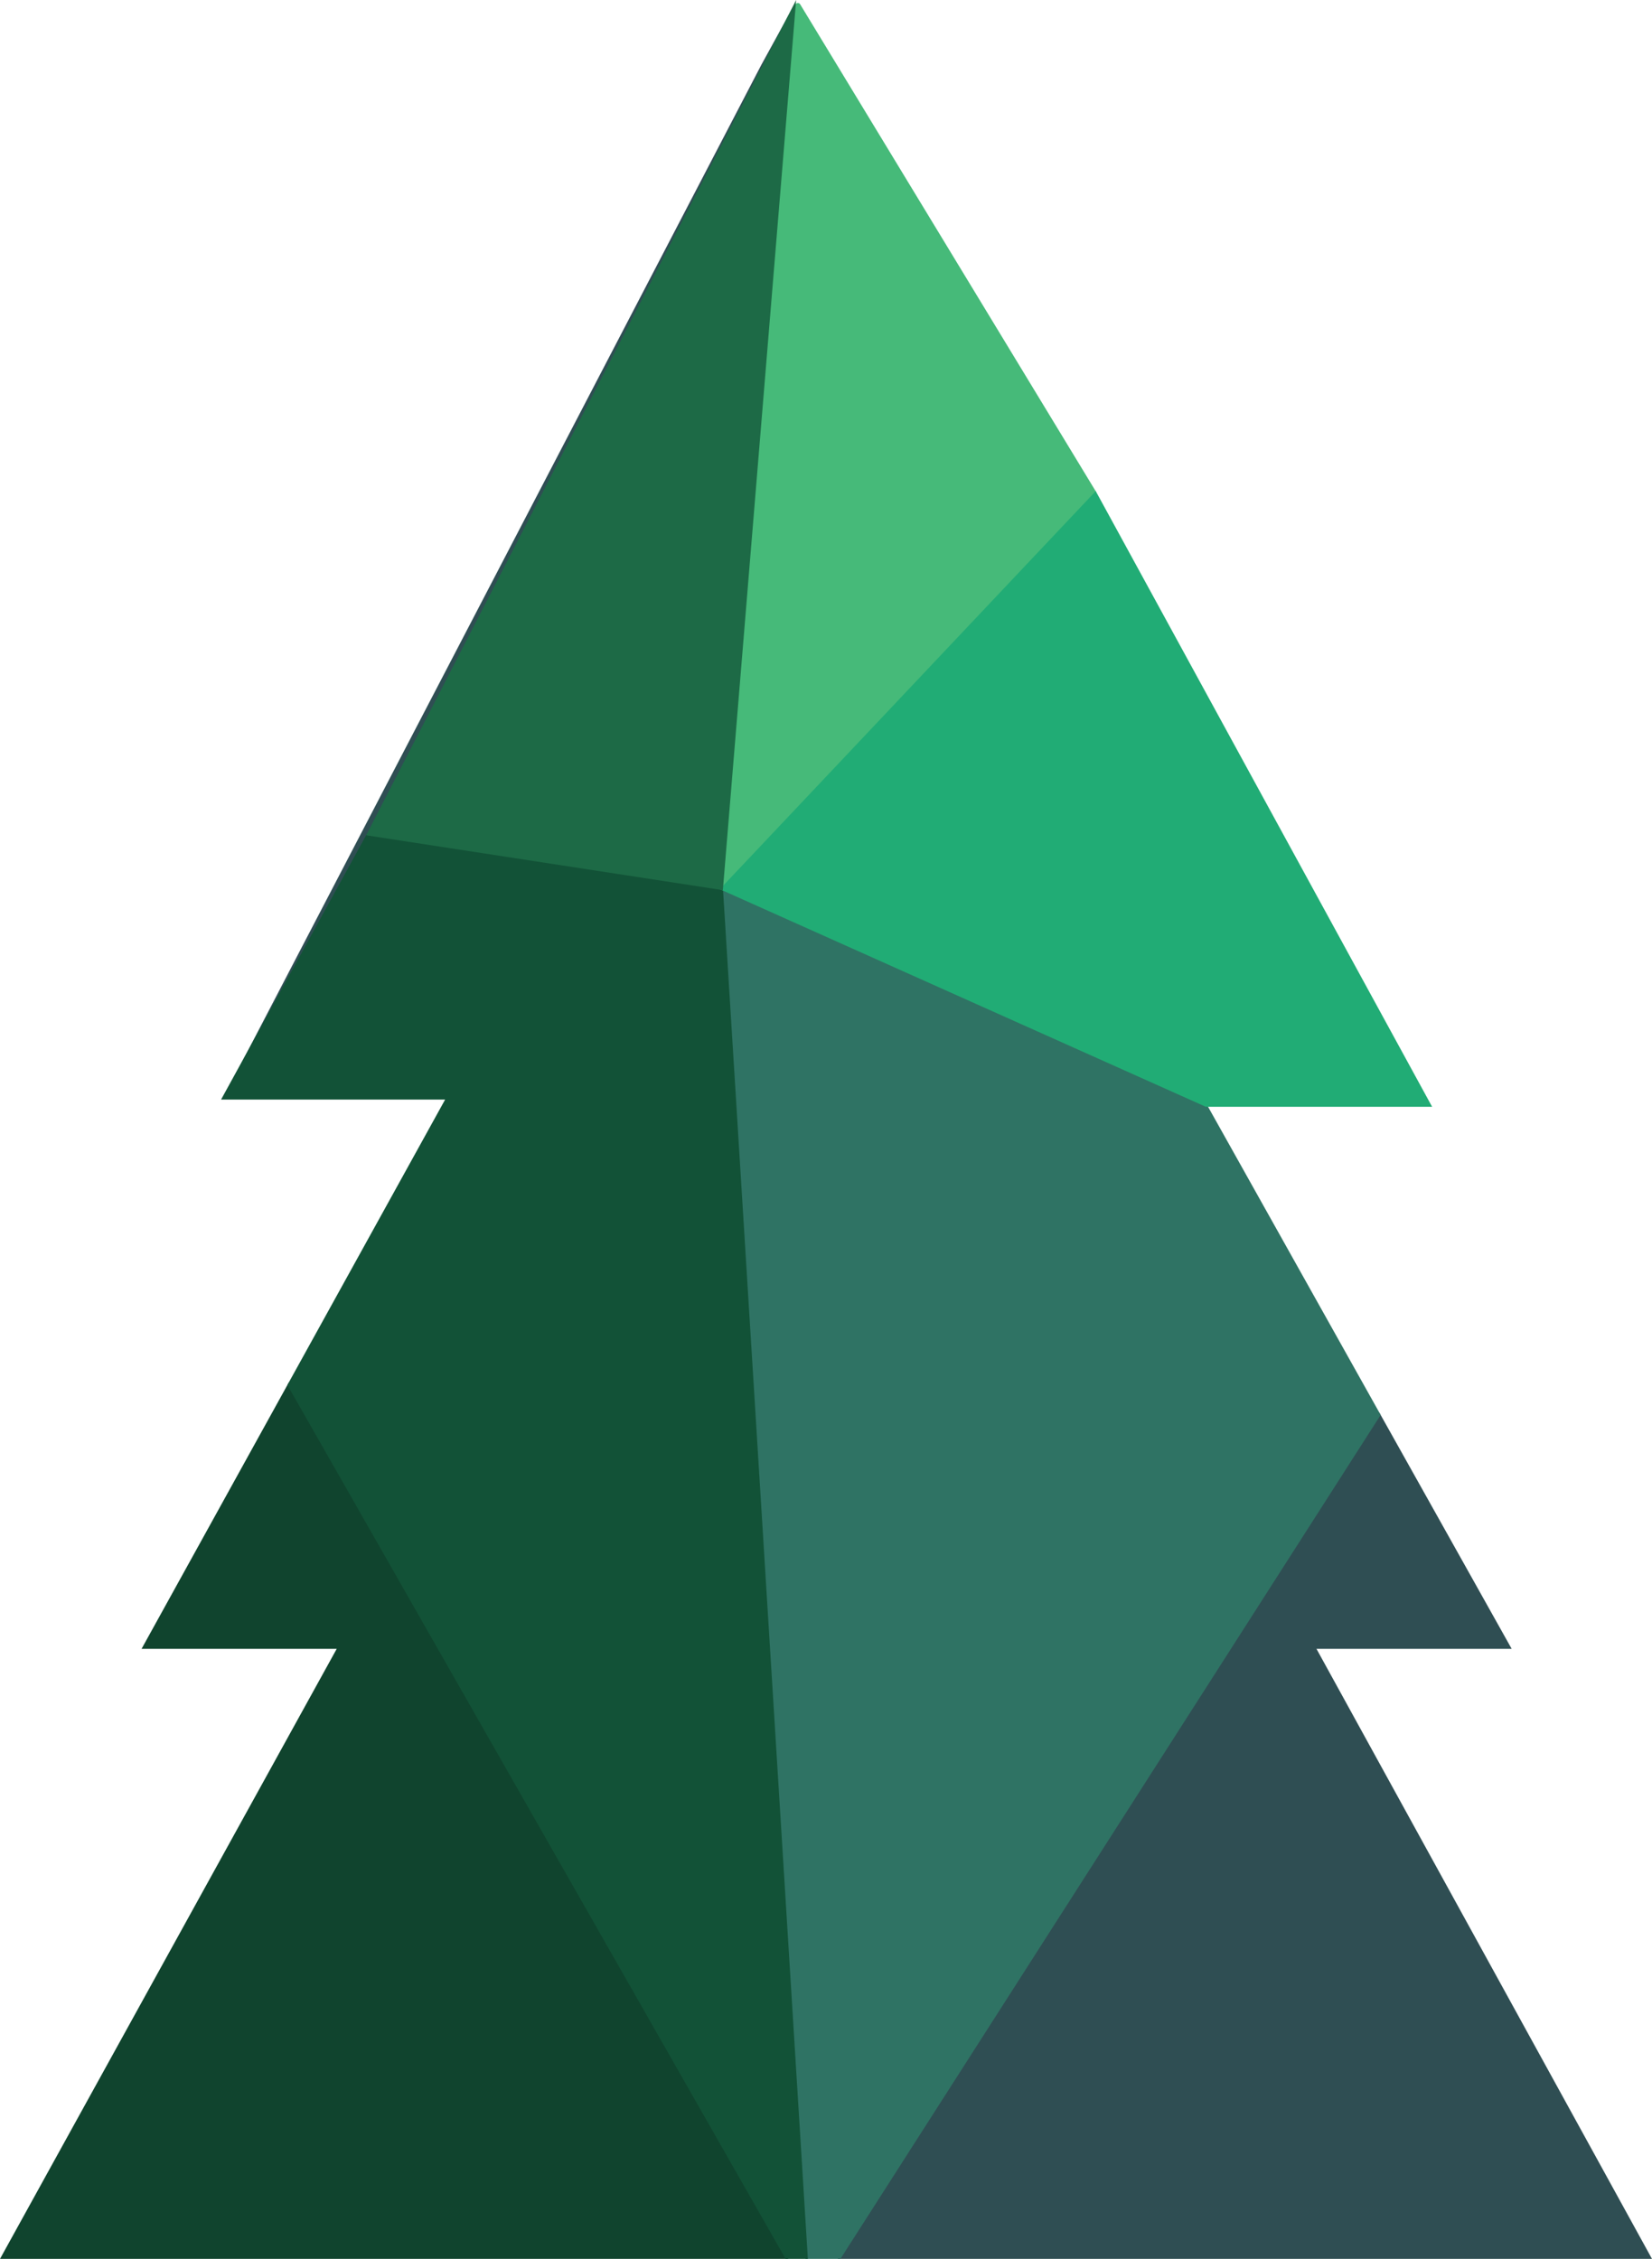 <svg id="Capa_2" data-name="Capa 2" xmlns="http://www.w3.org/2000/svg" viewBox="0 0 703.37 961.88"><defs><style>.cls-1,.cls-3{fill:#2f4e53;}.cls-2{fill:#10442e;stroke:#10442e;}.cls-2,.cls-3,.cls-4,.cls-5,.cls-6,.cls-7,.cls-8{stroke-miterlimit:10;}.cls-3{stroke:#2f4e53;}.cls-4{fill:#2f7364;stroke:#2f7364;}.cls-5{fill:#125237;stroke:#125237;}.cls-6{fill:#46ba79;stroke:#46ba79;}.cls-7{fill:#21ac75;stroke:#21ac75;}.cls-8{fill:#1d6a46;stroke:#1d6a46;}</style></defs><polygon class="cls-1" points="337.68 2.96 608.91 470.8 513.51 470.8 642.77 701.61 559.67 701.61 702.52 961.38 0.85 961.38 144.21 701.61 61.12 701.61 190.37 467.72 94.97 467.72 324.16 27.6 337.68 2.96"/><polygon class="cls-2" points="334.78 961.38 122.93 589.76 61.12 701.61 144.21 701.61 0.85 961.38 334.78 961.38"/><polygon class="cls-3" points="587.26 602.5 357.55 961.38 702.52 961.38 559.67 701.61 642.77 701.61 587.26 602.5"/><polygon class="cls-4" points="343.43 961.38 307.32 378.47 513.51 470.8 587.26 602.5 357.55 961.38 343.43 961.38"/><polygon class="cls-5" points="307.32 378.47 156.67 355.29 94.97 467.72 190.37 467.72 122.93 589.76 334.78 961.38 343.43 961.38 307.32 378.47"/><path class="cls-6" d="M1074.4,268.6,948.48,61.12a.63.63,0,0,0-1.16.27L944.5,90.5,915.7,435.72a.63.63,0,0,0,1.08.48l157.54-166.84A.63.63,0,0,0,1074.4,268.6Z" transform="translate(-608.23 -59.04)"/><polygon class="cls-7" points="608.91 470.8 466.42 209.97 307.32 378.47 513.51 470.8 608.91 470.8"/><polygon class="cls-8" points="307.32 378.47 338.27 2.46 156.67 355.29 307.32 378.47"/></svg>